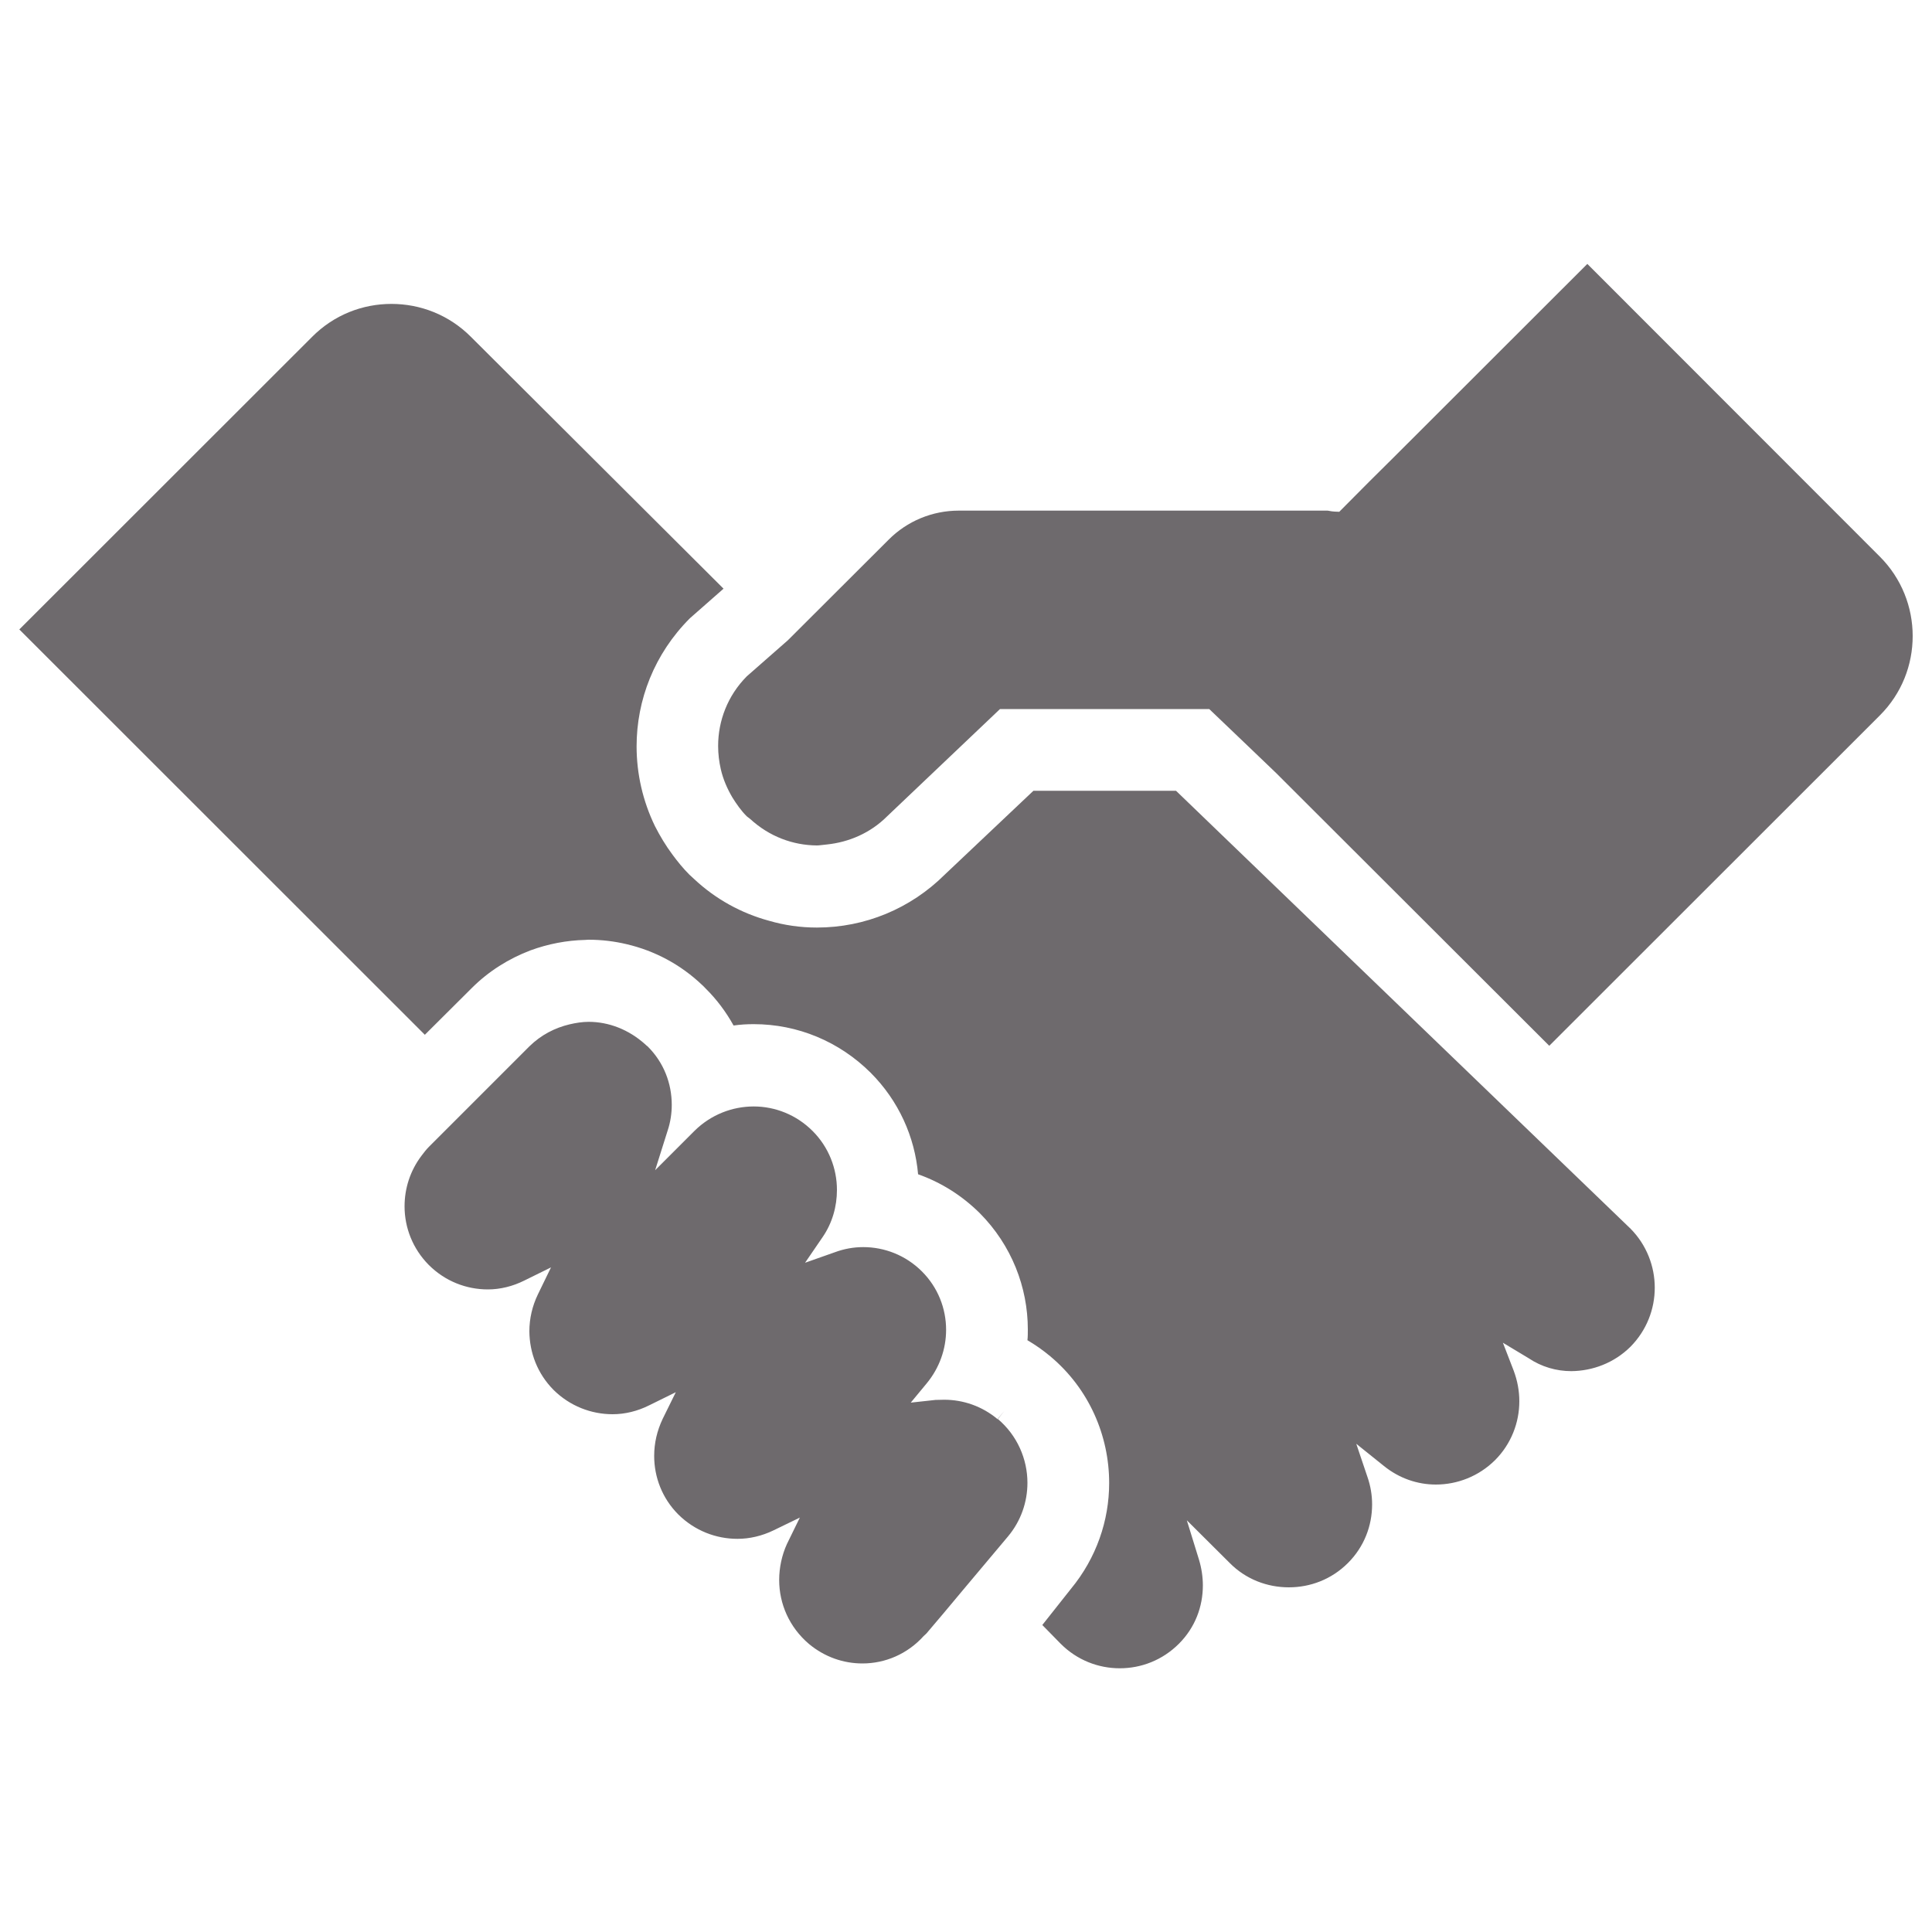 <svg xmlns="http://www.w3.org/2000/svg" viewBox="0 0 1000 1000" enable-background="new 0 0 1000 1000"><style type="text/css">.st0{fill:#6E6A6D;}</style><path class="st0" d="M813.3 709.7c11-.1 22.1-4.2 30.6-12.6 8.4-8.5 12.6-19.5 12.6-30.6 0-11-4.2-22.1-12.5-30.5l-235.3-226.7h-73.8l-45.9 43.4c-17.7 17.6-41.3 27.4-66.2 27.4-8.5 0-16.8-1.2-24.7-3.5-14.4-3.9-27.7-11.2-38.8-21.6-.5-.5-1.4-1.3-2.5-2.3-3.3-3.3-6.1-6.8-8.7-10.3-3.5-4.7-6.5-9.7-9.1-14.8-6.3-13-9.5-27.1-9.5-41.3 0-23.9 9.1-47.8 27.6-66.3l17.4-15.3-130.8-130.4c-11.4-11.4-26.2-17-41.1-17-15 0-29.8 5.7-41.1 17.1l-151.5 151.4 209.9 209.8 24.3-24.2c8.7-8.7 19.1-15.2 30.4-19.5 9-3.3 18.7-5.2 28.4-5.4.2 0 .8-.1 1.7-.1 6.7 0 13.3.8 19.6 2.3 14.6 3.4 28.1 10.6 39.2 21.2.3.3.8.7 1.6 1.6 5.9 5.8 10.7 12.3 14.6 19.3 3.5-.5 6.9-.7 10.4-.7 22.8 0 44.3 9 60.5 25.1 14.6 14.6 22.9 33.3 24.6 52.6 11.9 4.2 22.7 11 31.9 20.1 16.5 16.6 24.9 38.4 24.9 60.2 0 1.9 0 3.8-.2 5.6 4.1 2.4 8.1 5.2 11.8 8.3 20.1 16.8 30.5 41.1 30.5 65.6 0 19.4-6.6 38.8-19.8 54.8l-14.8 18.7 9.5 9.7c8.5 8.5 19.5 12.7 30.6 12.7s22.1-4.2 30.6-12.7c8.4-8.4 12.4-19.2 12.4-30.2 0-4.4-.7-9-2-13.3l-6.3-20.4 22.2 22.1c8.4 8.5 19.5 12.6 30.6 12.6s22.1-4.1 30.6-12.6c8.4-8.4 12.5-19.3 12.5-30.3 0-4.8-.8-9.6-2.4-14.2l-5.8-17.2 14.2 11.4c8 6.5 17.5 9.7 27 9.7 11 0 22.1-4.2 30.6-12.6 8.4-8.4 12.6-19.5 12.6-30.5 0-5.4-1-10.7-2.9-15.8l-5.6-14.5 13.3 8c6.7 4.5 14.4 6.7 22.1 6.7zm-410 108.1c0 12.3 5.2 24.4 15.4 33.1 8.2 6.8 17.9 10.1 27.7 10.1 11.7 0 23.2-4.8 31.7-14.2 1.1-1.1 1.4-1.2 1.4-1.3l8.9-10.5 10.2-12.2 23.1-27.5c6.8-8.1 10.1-18 10.1-27.8 0-12.3-5.3-24.6-15.4-33.1l3.4-4-3.4 4.2c-8.1-6.8-17.9-10.1-27.7-10.1l-4.5.1-12.8 1.4 8.2-9.9c6.7-8.1 10.1-17.9 10.1-27.8 0-11-4.2-21.9-12.5-30.2-8.4-8.4-19.4-12.6-30.4-12.6-5 0-10 .9-14.8 2.7l-15.3 5.4 9.1-13.3c5-7.3 7.4-15.8 7.4-24.4 0-11-4.2-22.1-12.6-30.5s-19.4-12.7-30.5-12.7c-11 0-22.1 4.2-30.6 12.6l-20.4 20.4 6.5-20.6c1.4-4.2 2.1-8.8 2.1-13.2 0-11.1-4.1-21.9-12.4-30.2 0-.1-.5-.3-1.5-1.3-8.4-7.5-18.7-11.5-29.1-11.5-3.2 0-6.5.5-9.9 1.3-7.6 1.8-14.8 5.5-20.8 11.4l-34.7 34.7-10.8 10.8-6.5 6.5c-1.2 1.2-2.5 2.8-3.9 4.7-5.8 7.7-8.7 16.8-8.7 26.1 0 11 4.2 21.9 12.5 30.3 8.5 8.5 19.5 12.7 30.6 12.7 6.4 0 12.9-1.6 18.9-4.6l13.8-6.8-6.8 14c-2.9 6-4.4 12.5-4.4 19.1.1 11 4.1 21.8 12.5 30.3 8.5 8.4 19.5 12.6 30.6 12.6 6.4 0 12.9-1.6 18.9-4.6l13.8-6.8-6.8 13.8c-2.9 6.1-4.4 12.5-4.4 19.2 0 10.9 4.1 21.9 12.5 30.3 8.5 8.4 19.5 12.6 30.6 12.6 6.3 0 12.7-1.5 18.7-4.4l13.6-6.6-6.7 13.7c-2.6 5.7-4 12.2-4 18.6zm114.3-450.8h108.3l18 17.2 16.6 15.9 4.4 4.4 137 136.8 171.1-171c11.4-11.4 17-26.2 17-41.1s-5.7-29.8-17-41.1l-151.4-151.5-100.2 100.1-12.7 12.6-15.5 15.6-2.4-.1c-2-.1-3.1-.5-3.7-.5h-190.9c-13.6 0-26.7 5.4-36.3 15.1l-52.1 52-21.3 18.7c-9.9 10-14.8 23-14.8 36 0 4.1.5 8.2 1.4 12.1 1.2 5.2 3.3 10 6 14.6 2.2 3.5 4.5 6.8 7.4 9.7 0 .1.5.3 1.8 1.4 9.9 9.1 22.1 13.6 34.5 13.7 1.3 0 3-.3 5.2-.5 11.4-1.2 22.5-5.9 31.2-14.6l58.4-55.5z"/></svg>